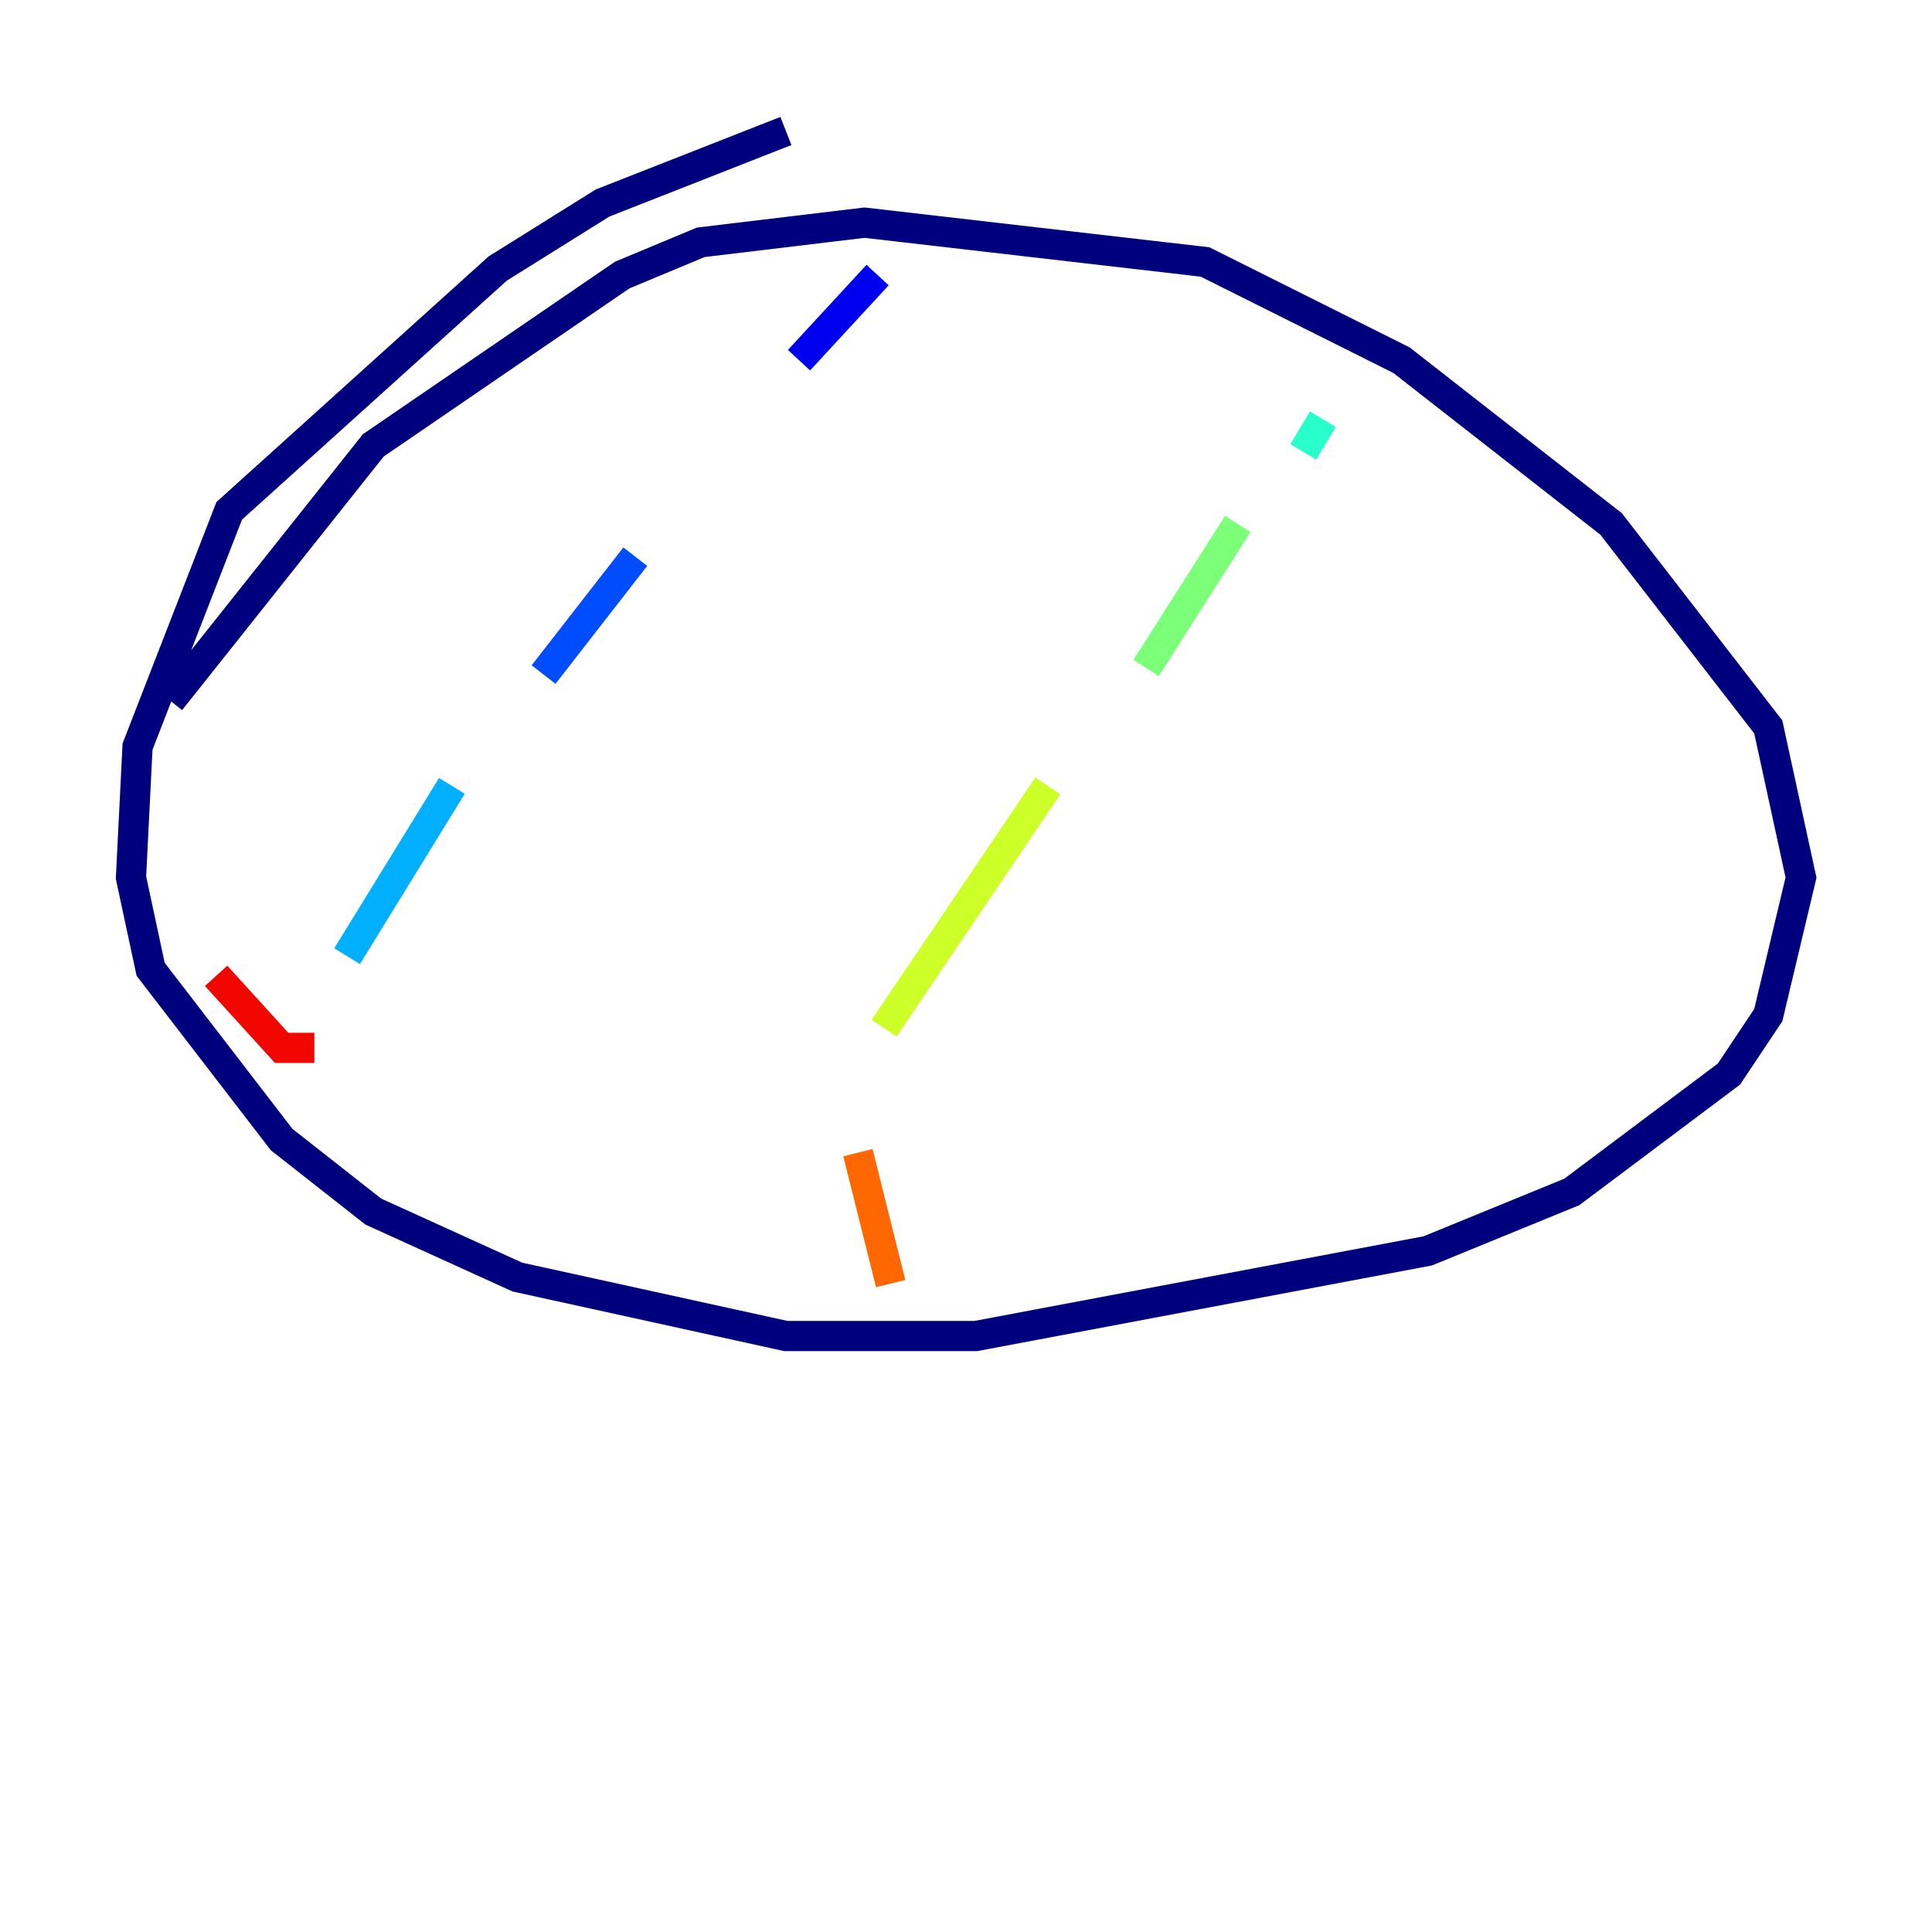 <?xml version="1.0" encoding="utf-8" ?>
<svg baseProfile="tiny" height="128" version="1.2" viewBox="0,0,128,128" width="128" xmlns="http://www.w3.org/2000/svg" xmlns:ev="http://www.w3.org/2001/xml-events" xmlns:xlink="http://www.w3.org/1999/xlink"><defs /><polyline fill="none" points="52.068,8.678 39.919,13.451 32.976,17.79 15.186,33.844 9.112,49.464 8.678,58.142 9.98,64.217 18.658,75.498 24.732,80.271 34.278,84.61 52.068,88.515 64.651,88.515 94.59,82.875 104.136,78.969 114.549,71.159 117.153,67.254 119.322,58.142 117.153,48.163 106.739,34.712 92.854,23.864 79.837,17.356 57.275,14.752 46.427,16.054 41.22,18.224 24.732,29.505 11.281,46.427" stroke="#00007f" stroke-width="2" /><polyline fill="none" points="58.142,18.224 52.936,23.864" stroke="#0000f1" stroke-width="2" /><polyline fill="none" points="42.088,36.881 36.014,44.691" stroke="#004cff" stroke-width="2" /><polyline fill="none" points="29.939,52.068 22.997,63.349" stroke="#00b0ff" stroke-width="2" /><polyline fill="none" points="87.647,27.77 86.346,29.939" stroke="#29ffcd" stroke-width="2" /><polyline fill="none" points="82.007,34.712 75.932,44.258" stroke="#7cff79" stroke-width="2" /><polyline fill="none" points="69.424,52.068 58.576,68.122" stroke="#cdff29" stroke-width="2" /><polyline fill="none" points="56.407,75.498 56.407,75.498" stroke="#ffc400" stroke-width="2" /><polyline fill="none" points="56.841,76.366 59.01,85.044" stroke="#ff6700" stroke-width="2" /><polyline fill="none" points="20.827,69.424 18.658,69.424 14.319,64.651" stroke="#f10700" stroke-width="2" /><polyline fill="none" points="91.552,50.332 91.552,50.332" stroke="#7f0000" stroke-width="2" /></svg>